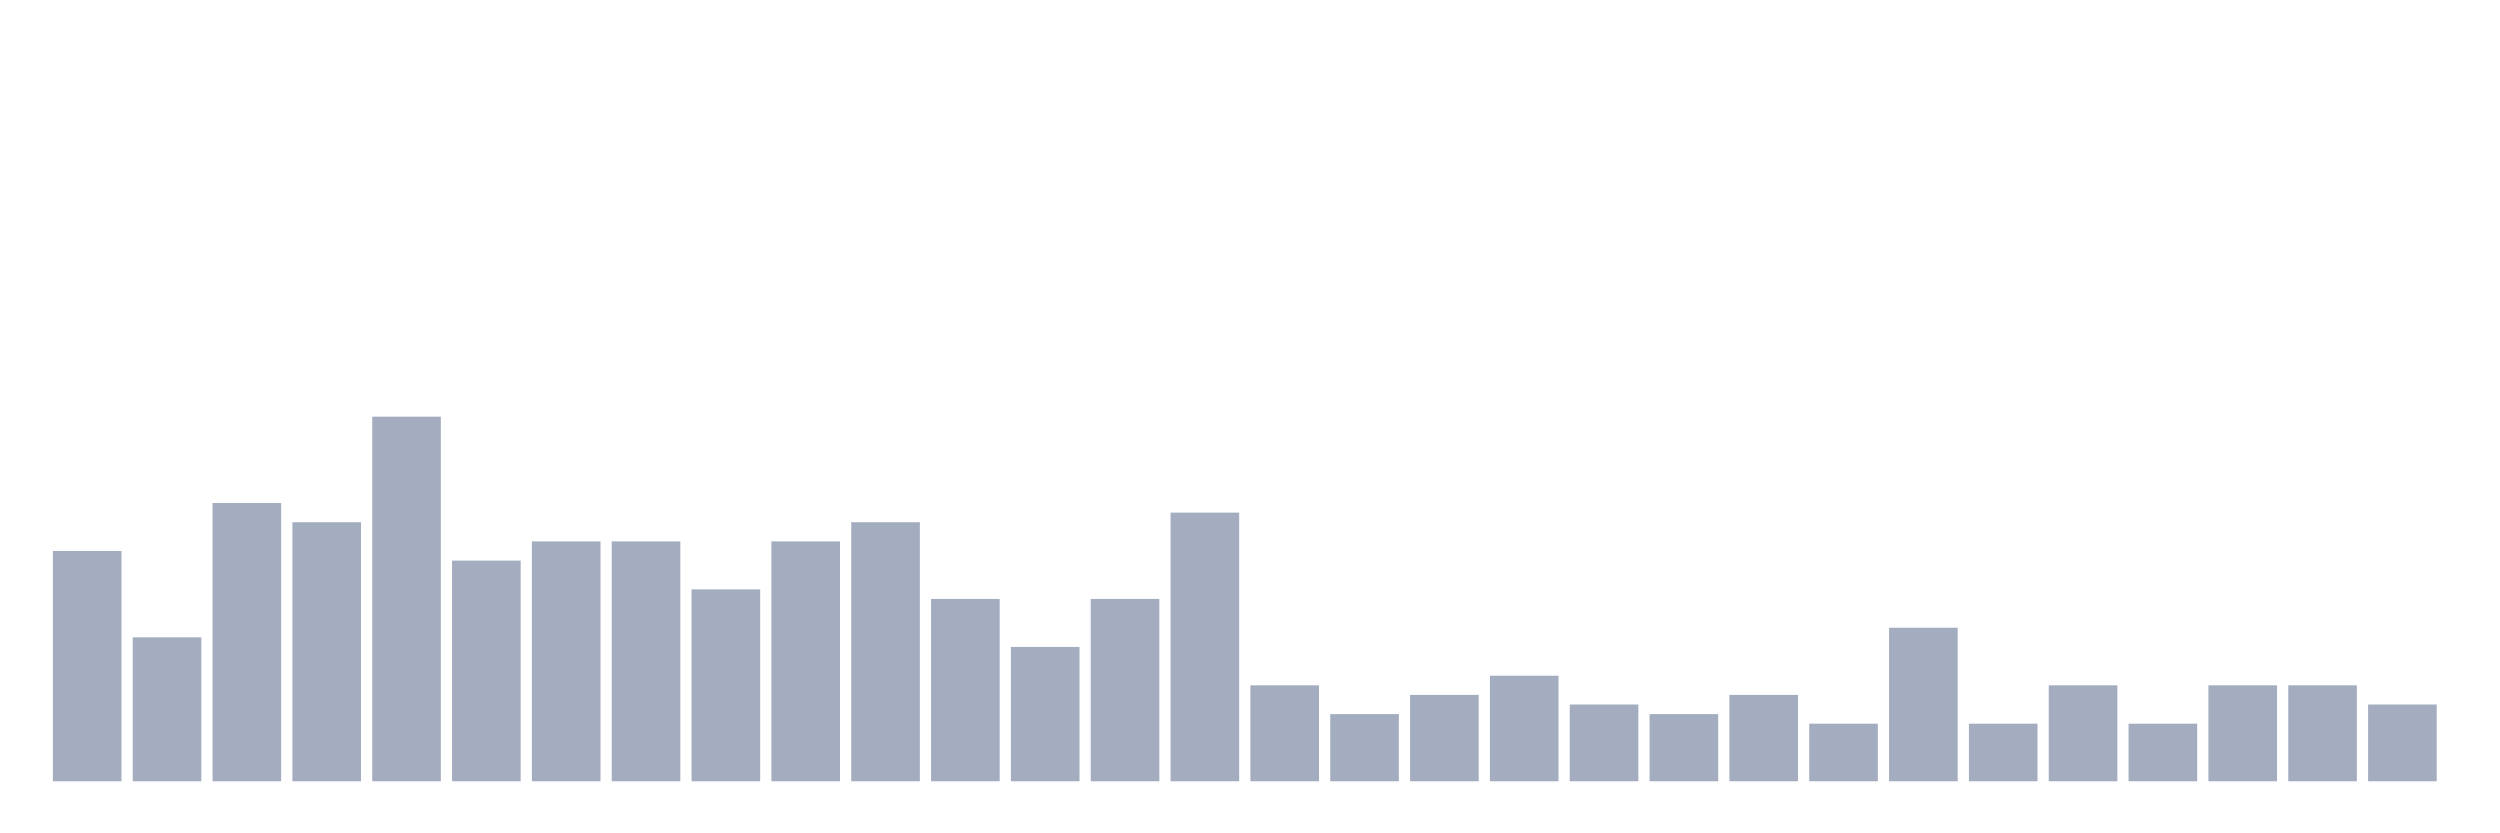 <svg xmlns="http://www.w3.org/2000/svg" viewBox="0 0 480 160"><g transform="translate(10,10)"><rect class="bar" x="0.153" width="13.175" y="95.789" height="44.211" fill="rgb(164,173,192)"></rect><rect class="bar" x="15.482" width="13.175" y="112.368" height="27.632" fill="rgb(164,173,192)"></rect><rect class="bar" x="30.81" width="13.175" y="86.579" height="53.421" fill="rgb(164,173,192)"></rect><rect class="bar" x="46.138" width="13.175" y="90.263" height="49.737" fill="rgb(164,173,192)"></rect><rect class="bar" x="61.466" width="13.175" y="70" height="70" fill="rgb(164,173,192)"></rect><rect class="bar" x="76.794" width="13.175" y="97.632" height="42.368" fill="rgb(164,173,192)"></rect><rect class="bar" x="92.123" width="13.175" y="93.947" height="46.053" fill="rgb(164,173,192)"></rect><rect class="bar" x="107.451" width="13.175" y="93.947" height="46.053" fill="rgb(164,173,192)"></rect><rect class="bar" x="122.779" width="13.175" y="103.158" height="36.842" fill="rgb(164,173,192)"></rect><rect class="bar" x="138.107" width="13.175" y="93.947" height="46.053" fill="rgb(164,173,192)"></rect><rect class="bar" x="153.436" width="13.175" y="90.263" height="49.737" fill="rgb(164,173,192)"></rect><rect class="bar" x="168.764" width="13.175" y="105" height="35" fill="rgb(164,173,192)"></rect><rect class="bar" x="184.092" width="13.175" y="114.211" height="25.789" fill="rgb(164,173,192)"></rect><rect class="bar" x="199.42" width="13.175" y="105" height="35" fill="rgb(164,173,192)"></rect><rect class="bar" x="214.748" width="13.175" y="88.421" height="51.579" fill="rgb(164,173,192)"></rect><rect class="bar" x="230.077" width="13.175" y="121.579" height="18.421" fill="rgb(164,173,192)"></rect><rect class="bar" x="245.405" width="13.175" y="127.105" height="12.895" fill="rgb(164,173,192)"></rect><rect class="bar" x="260.733" width="13.175" y="123.421" height="16.579" fill="rgb(164,173,192)"></rect><rect class="bar" x="276.061" width="13.175" y="119.737" height="20.263" fill="rgb(164,173,192)"></rect><rect class="bar" x="291.39" width="13.175" y="125.263" height="14.737" fill="rgb(164,173,192)"></rect><rect class="bar" x="306.718" width="13.175" y="127.105" height="12.895" fill="rgb(164,173,192)"></rect><rect class="bar" x="322.046" width="13.175" y="123.421" height="16.579" fill="rgb(164,173,192)"></rect><rect class="bar" x="337.374" width="13.175" y="128.947" height="11.053" fill="rgb(164,173,192)"></rect><rect class="bar" x="352.702" width="13.175" y="110.526" height="29.474" fill="rgb(164,173,192)"></rect><rect class="bar" x="368.031" width="13.175" y="128.947" height="11.053" fill="rgb(164,173,192)"></rect><rect class="bar" x="383.359" width="13.175" y="121.579" height="18.421" fill="rgb(164,173,192)"></rect><rect class="bar" x="398.687" width="13.175" y="128.947" height="11.053" fill="rgb(164,173,192)"></rect><rect class="bar" x="414.015" width="13.175" y="121.579" height="18.421" fill="rgb(164,173,192)"></rect><rect class="bar" x="429.344" width="13.175" y="121.579" height="18.421" fill="rgb(164,173,192)"></rect><rect class="bar" x="444.672" width="13.175" y="125.263" height="14.737" fill="rgb(164,173,192)"></rect></g></svg>